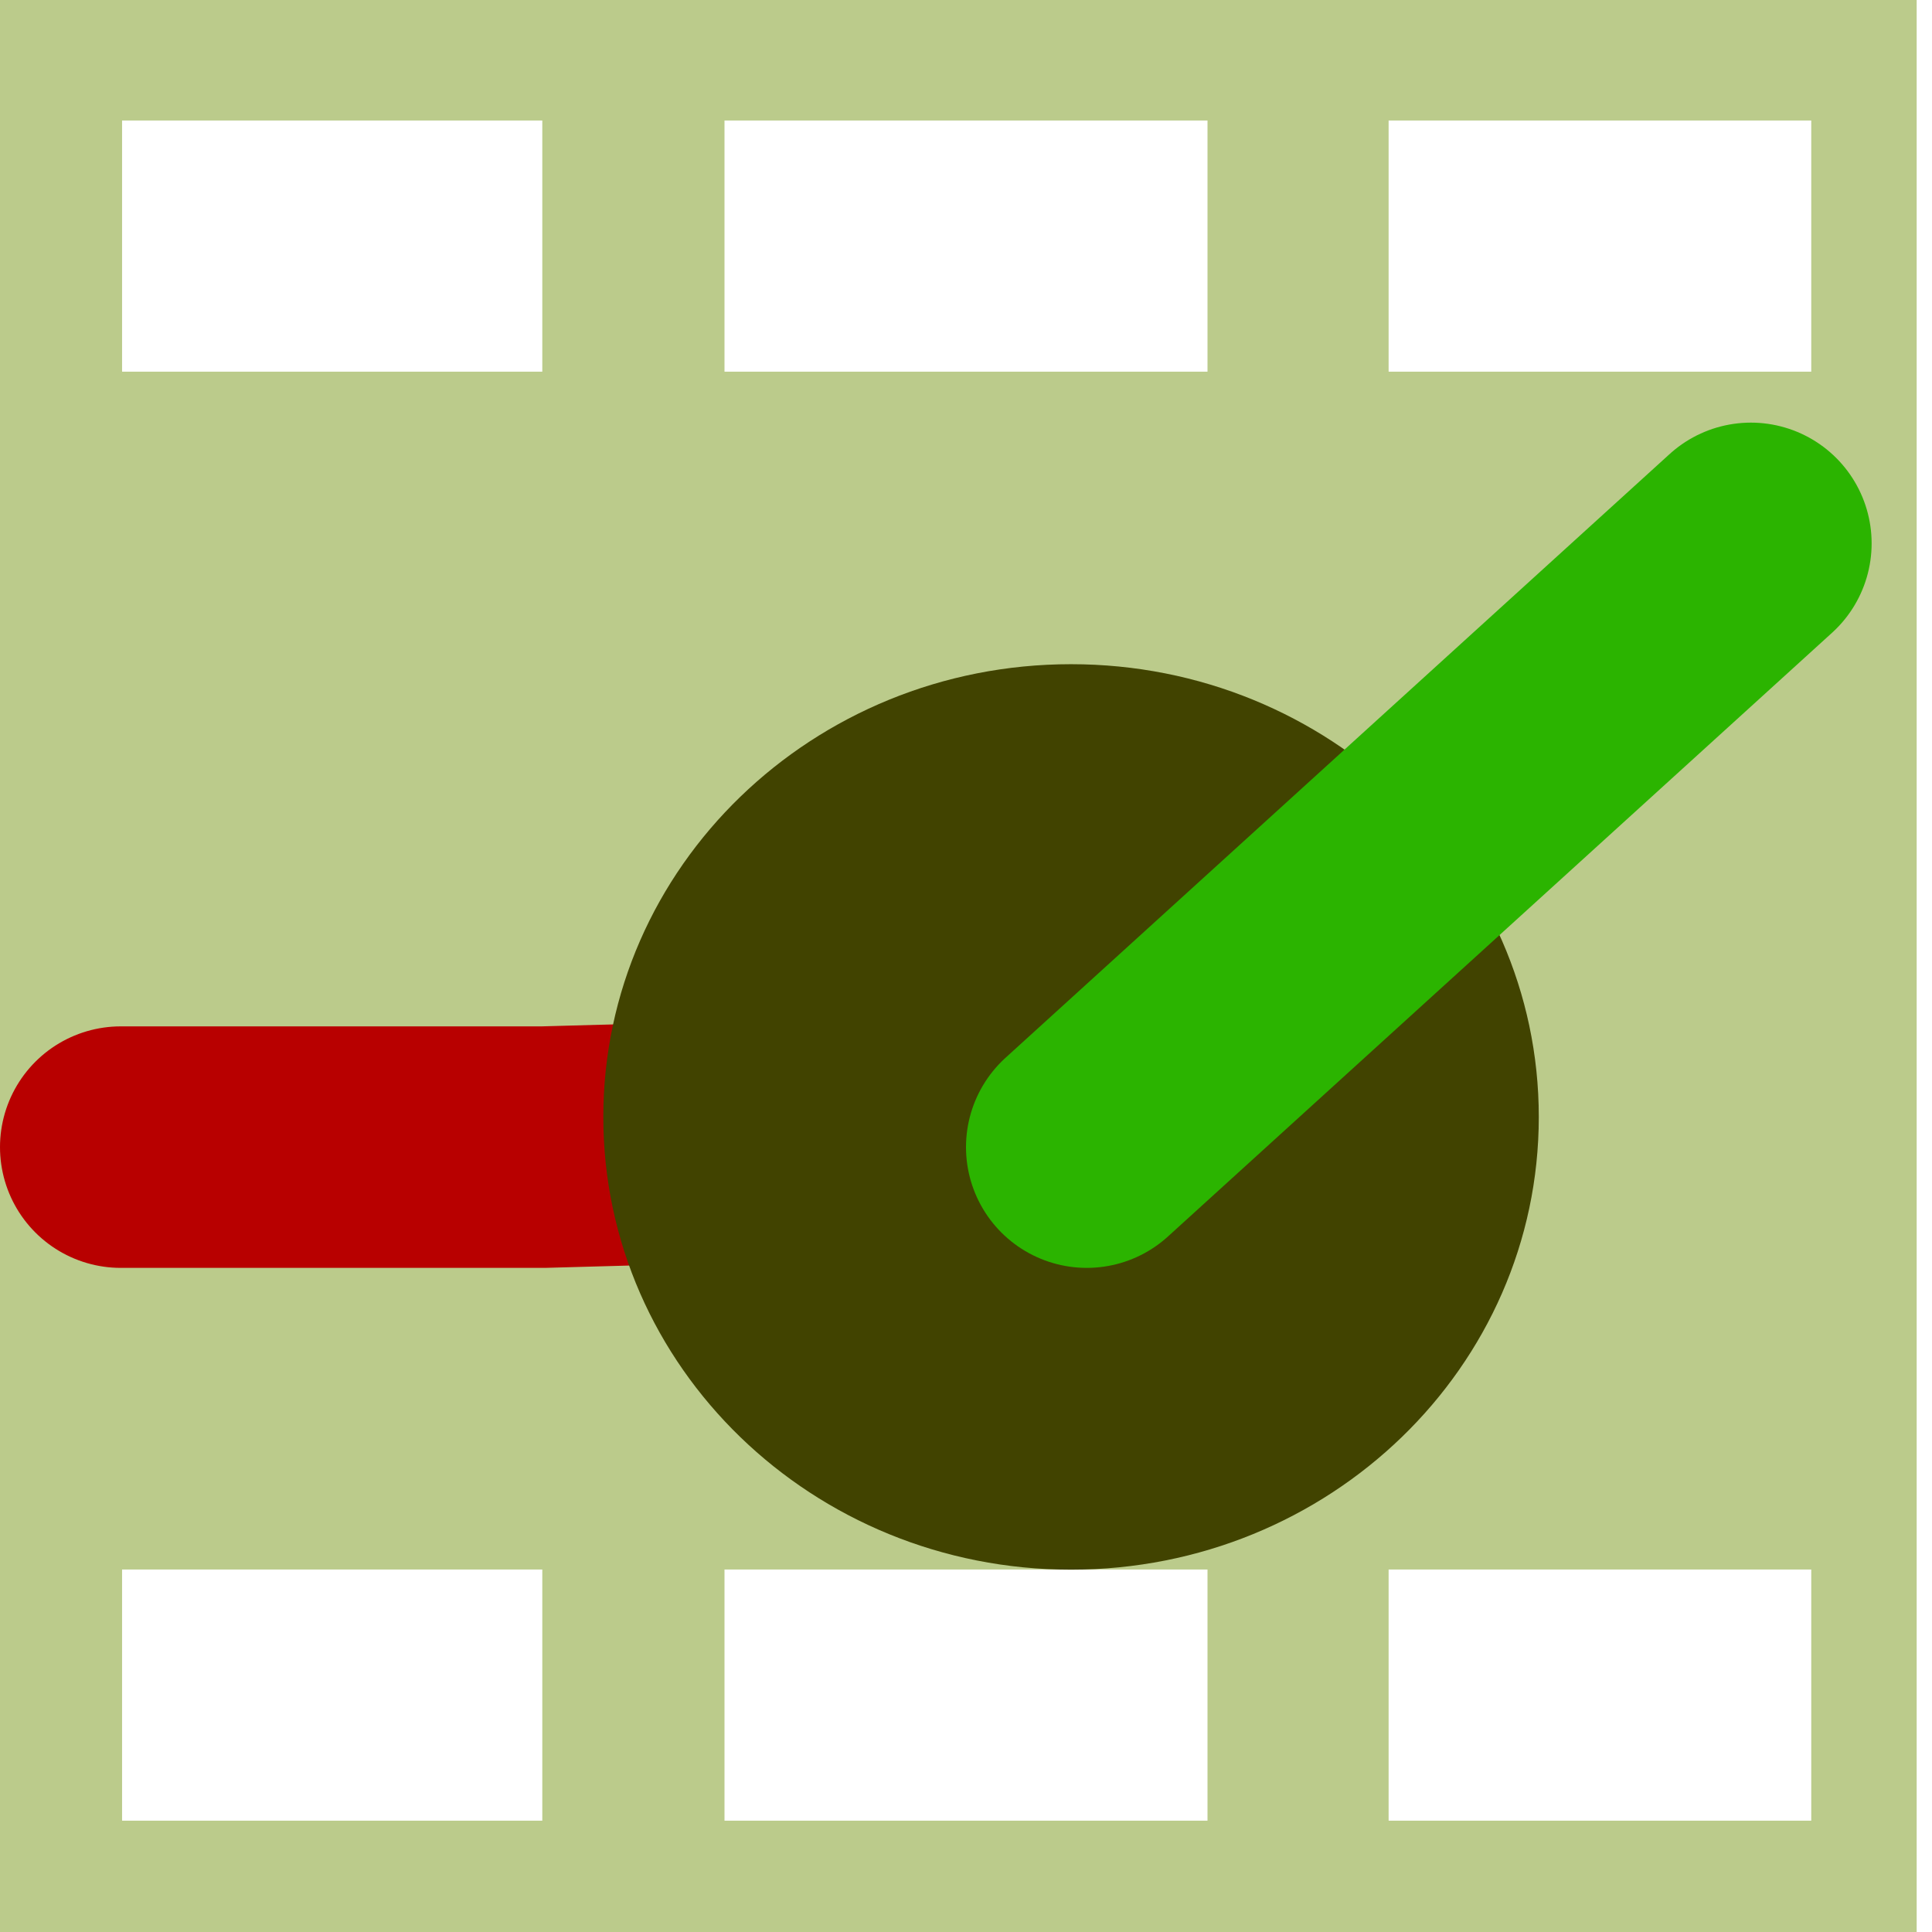 <?xml version="1.0" encoding="UTF-8" standalone="no"?>
<!-- Created with Inkscape (http://www.inkscape.org/) -->

<svg
   xmlns:dc="http://purl.org/dc/elements/1.1/"
   xmlns:cc="http://creativecommons.org/ns#"
   xmlns:rdf="http://www.w3.org/1999/02/22-rdf-syntax-ns#"
   xmlns:svg="http://www.w3.org/2000/svg"
   xmlns="http://www.w3.org/2000/svg"
   xmlns:xlink="http://www.w3.org/1999/xlink"
   xmlns:sodipodi="http://sodipodi.sourceforge.net/DTD/sodipodi-0.dtd"
   xmlns:inkscape="http://www.inkscape.org/namespaces/inkscape"
   width="16"
   height="16"
   id="svg2"
   sodipodi:version="0.32"
   inkscape:version="0.48.1 "
   version="1.0"
   sodipodi:docname="gerber_file.svg"
   inkscape:output_extension="org.inkscape.output.svg.inkscape"
   inkscape:export-filename="F:\kicad-launchpad\testing\bitmaps\sources\gerber_file.png"
   inkscape:export-xdpi="90"
   inkscape:export-ydpi="90">
  <defs
     id="defs4">
    <linearGradient
       inkscape:collect="always"
       id="linearGradient3293">
      <stop
         style="stop-color: rgb(255, 255, 255); stop-opacity: 1;"
         offset="0"
         id="stop3295" />
      <stop
         style="stop-color: rgb(255, 255, 255); stop-opacity: 0;"
         offset="1"
         id="stop3297" />
    </linearGradient>
    <linearGradient
       inkscape:collect="always"
       id="linearGradient3285">
      <stop
         style="stop-color: rgb(255, 255, 255); stop-opacity: 1;"
         offset="0"
         id="stop3287" />
      <stop
         style="stop-color: rgb(255, 255, 255); stop-opacity: 0;"
         offset="1"
         id="stop3289" />
    </linearGradient>
    <linearGradient
       inkscape:collect="always"
       id="linearGradient3183">
      <stop
         style="stop-color: rgb(255, 255, 255); stop-opacity: 1;"
         offset="0"
         id="stop3185" />
      <stop
         style="stop-color: rgb(255, 255, 255); stop-opacity: 0;"
         offset="1"
         id="stop3187" />
    </linearGradient>
    <inkscape:perspective
       sodipodi:type="inkscape:persp3d"
       inkscape:vp_x="0 : 526.18109 : 1"
       inkscape:vp_y="0 : 1000 : 0"
       inkscape:vp_z="744.09448 : 526.18109 : 1"
       inkscape:persp3d-origin="372.04724 : 350.78739 : 1"
       id="perspective10" />
    <linearGradient
       inkscape:collect="always"
       xlink:href="#linearGradient3183"
       id="linearGradient3211"
       gradientUnits="userSpaceOnUse"
       x1="230"
       y1="230"
       x2="20"
       y2="20" />
    <linearGradient
       inkscape:collect="always"
       xlink:href="#linearGradient3183"
       id="linearGradient3219"
       gradientUnits="userSpaceOnUse"
       x1="-134"
       y1="-134"
       x2="154"
       y2="154" />
    <linearGradient
       inkscape:collect="always"
       xlink:href="#linearGradient3183"
       id="linearGradient3223"
       gradientUnits="userSpaceOnUse"
       x1="230"
       y1="230"
       x2="20"
       y2="20"
       gradientTransform="translate(-400,0)" />
    <filter
       inkscape:collect="always"
       id="filter3231"
       color-interpolation-filters="sRGB">
      <feGaussianBlur
         inkscape:collect="always"
         stdDeviation="0.105"
         id="feGaussianBlur3233" />
    </filter>
    <linearGradient
       inkscape:collect="always"
       xlink:href="#linearGradient3285"
       id="linearGradient3291"
       x1="10"
       y1="130"
       x2="130"
       y2="130"
       gradientUnits="userSpaceOnUse" />
    <linearGradient
       inkscape:collect="always"
       xlink:href="#linearGradient3293"
       id="linearGradient3299"
       x1="60"
       y1="130"
       x2="130"
       y2="130"
       gradientUnits="userSpaceOnUse" />
    <linearGradient
       inkscape:collect="always"
       xlink:href="#linearGradient3285"
       id="linearGradient3030"
       gradientUnits="userSpaceOnUse"
       x1="10"
       y1="130"
       x2="130"
       y2="130"
       gradientTransform="translate(-250,-20)" />
    <linearGradient
       inkscape:collect="always"
       xlink:href="#linearGradient3293"
       id="linearGradient3032"
       gradientUnits="userSpaceOnUse"
       x1="60"
       y1="130"
       x2="130"
       y2="130"
       gradientTransform="translate(-250,-20)" />
    <linearGradient
       inkscape:collect="always"
       xlink:href="#linearGradient3183"
       id="linearGradient3052"
       gradientUnits="userSpaceOnUse"
       x1="230"
       y1="230"
       x2="20"
       y2="20" />
    <linearGradient
       inkscape:collect="always"
       xlink:href="#linearGradient3183"
       id="linearGradient3054"
       gradientUnits="userSpaceOnUse"
       x1="-134"
       y1="-134"
       x2="154"
       y2="154" />
    <linearGradient
       inkscape:collect="always"
       xlink:href="#linearGradient3183"
       id="linearGradient3078"
       gradientUnits="userSpaceOnUse"
       x1="-134"
       y1="-134"
       x2="154"
       y2="154" />
    <filter
       inkscape:collect="always"
       id="filter3231-0"
       color-interpolation-filters="sRGB">
      <feGaussianBlur
         inkscape:collect="always"
         stdDeviation="0.105"
         id="feGaussianBlur3233-9" />
    </filter>
    <filter
       inkscape:collect="always"
       id="filter3231-8"
       color-interpolation-filters="sRGB">
      <feGaussianBlur
         inkscape:collect="always"
         stdDeviation="0.105"
         id="feGaussianBlur3233-8" />
    </filter>
    <filter
       inkscape:collect="always"
       id="filter3231-8-2"
       color-interpolation-filters="sRGB">
      <feGaussianBlur
         inkscape:collect="always"
         stdDeviation="0.105"
         id="feGaussianBlur3233-8-3" />
    </filter>
    <filter
       inkscape:collect="always"
       id="filter3231-0-2"
       color-interpolation-filters="sRGB">
      <feGaussianBlur
         inkscape:collect="always"
         stdDeviation="0.105"
         id="feGaussianBlur3233-9-2" />
    </filter>
    <filter
       inkscape:collect="always"
       id="filter3231-16"
       color-interpolation-filters="sRGB">
      <feGaussianBlur
         inkscape:collect="always"
         stdDeviation="0.105"
         id="feGaussianBlur3233-85" />
    </filter>
  </defs>
  <sodipodi:namedview
     id="base"
     pagecolor="#ffffff"
     bordercolor="#666666"
     borderopacity="1.0"
     gridtolerance="10000"
     guidetolerance="10"
     objecttolerance="10"
     inkscape:pageopacity="0.0"
     inkscape:pageshadow="2"
     inkscape:zoom="46.073636"
     inkscape:cx="4.4639909"
     inkscape:cy="8.0000029"
     inkscape:document-units="px"
     inkscape:current-layer="layer1"
     showgrid="true"
     showborder="true"
     inkscape:window-width="1280"
     inkscape:window-height="968"
     inkscape:window-x="-4"
     inkscape:window-y="-4"
     inkscape:window-maximized="1"
     inkscape:showpageshadow="false"
     showguides="false">
    <inkscape:grid
       type="xygrid"
       id="grid2383"
       visible="true"
       enabled="true"
       empspacing="1"
       snapvisiblegridlinesonly="true"
       spacingx="0.5px"
       spacingy="0.5px" />
  </sodipodi:namedview>
  <g
     inkscape:label="Layer 1"
     inkscape:groupmode="layer"
     id="layer1"
     transform="translate(0,-244)">
    <rect
       style="fill:#bbcb8b;fill-opacity:1;fill-rule:evenodd;stroke:none;stroke-width:0;stroke-linecap:butt;stroke-linejoin:miter;stroke-opacity:1;stroke-miterlimit:4;stroke-dasharray:none"
       id="rect3167"
       width="15.873"
       height="16"
       x="0"
       y="244"
       ry="0"
       inkscape:export-filename="F:\kicad-launchpad\testing\bitmaps\sources\gerber_file.png"
       inkscape:export-xdpi="90"
       inkscape:export-ydpi="90" />
    <rect
       y="20"
       x="60"
       height="20"
       width="20"
       id="rect3235"
       style="fill:#ffffff;fill-rule:evenodd;stroke:none;stroke-width:0.996;stroke-linecap:round;stroke-linejoin:miter;stroke-miterlimit:4;stroke-opacity:1;stroke-dasharray:none;filter:url(#filter3231)"
       transform="matrix(0.174,0,0,0.104,-9.429,242.918)" />
    <rect
       y="20"
       x="60"
       height="20"
       width="20"
       id="rect3235-4"
       style="fill:#ffffff;fill-rule:evenodd;stroke:none;stroke-width:1px;stroke-linecap:butt;stroke-linejoin:miter;stroke-opacity:1;filter:url(#filter3231-0)"
       transform="matrix(0.2,0,0,0.104,-6,242.918)" />
    <rect
       y="20"
       x="60"
       height="20"
       width="20"
       id="rect3235-2"
       style="fill:#ffffff;fill-rule:evenodd;stroke:none;stroke-width:1px;stroke-linecap:butt;stroke-linejoin:miter;stroke-opacity:1;filter:url(#filter3231-8)"
       transform="matrix(0.175,0,0,0.104,1,242.918)" />
    <rect
       y="20"
       x="60"
       height="20"
       width="20"
       id="rect3235-7"
       style="fill:#ffffff;fill-rule:evenodd;stroke:none;stroke-width:1px;stroke-linecap:butt;stroke-linejoin:miter;stroke-opacity:1;filter:url(#filter3231-16)"
       transform="matrix(0.174,0,0,0.104,-9.429,254.918)" />
    <rect
       y="20"
       x="60"
       height="20"
       width="20"
       id="rect3235-4-6"
       style="fill:#ffffff;fill-rule:evenodd;stroke:none;stroke-width:1px;stroke-linecap:butt;stroke-linejoin:miter;stroke-opacity:1;filter:url(#filter3231-0-2)"
       transform="matrix(0.2,0,0,0.104,-6,254.918)" />
    <rect
       y="20"
       x="60"
       height="20"
       width="20"
       id="rect3235-2-1"
       style="fill:#ffffff;fill-rule:evenodd;stroke:none;stroke-width:1px;stroke-linecap:butt;stroke-linejoin:miter;stroke-opacity:1;filter:url(#filter3231-8-2)"
       transform="matrix(0.175,0,0,0.104,1,254.918)" />
    <path
       style="fill:#000000;fill-opacity:1;stroke:#b80000;stroke-width:2;stroke-linecap:round;stroke-linejoin:miter;stroke-miterlimit:1;stroke-opacity:1;stroke-dasharray:none"
       d="M 8,253.403 4.5,253.5 1,253.5"
       id="path4126"
       inkscape:connector-curvature="0"
       sodipodi:nodetypes="ccc" />
    <path
       sodipodi:type="arc"
       style="opacity:1;fill:#414300;fill-opacity:1;stroke:none"
       id="path4145"
       sodipodi:cx="16"
       sodipodi:cy="6.25"
       sodipodi:rx="2.4473677"
       sodipodi:ry="2.0833333"
       d="m 18.447,6.25 c 0,1.151 -1.096,2.083 -2.447,2.083 -1.352,0 -2.447,-0.933 -2.447,-2.083 0,-1.151 1.096,-2.083 2.447,-2.083 1.352,0 2.447,0.933 2.447,2.083 z"
       transform="matrix(1.583,0,0,1.8,-16.458,242)" />
    <path
       style="fill:none;stroke:#2bb400;stroke-width:2;stroke-linecap:round;stroke-linejoin:miter;stroke-opacity:1;fill-opacity:1;stroke-miterlimit:1;stroke-dasharray:none"
       d="m 9,253.5 5.5,-5"
       id="path4149"
       inkscape:connector-curvature="0"
       sodipodi:nodetypes="cc" />
  </g>
</svg>

